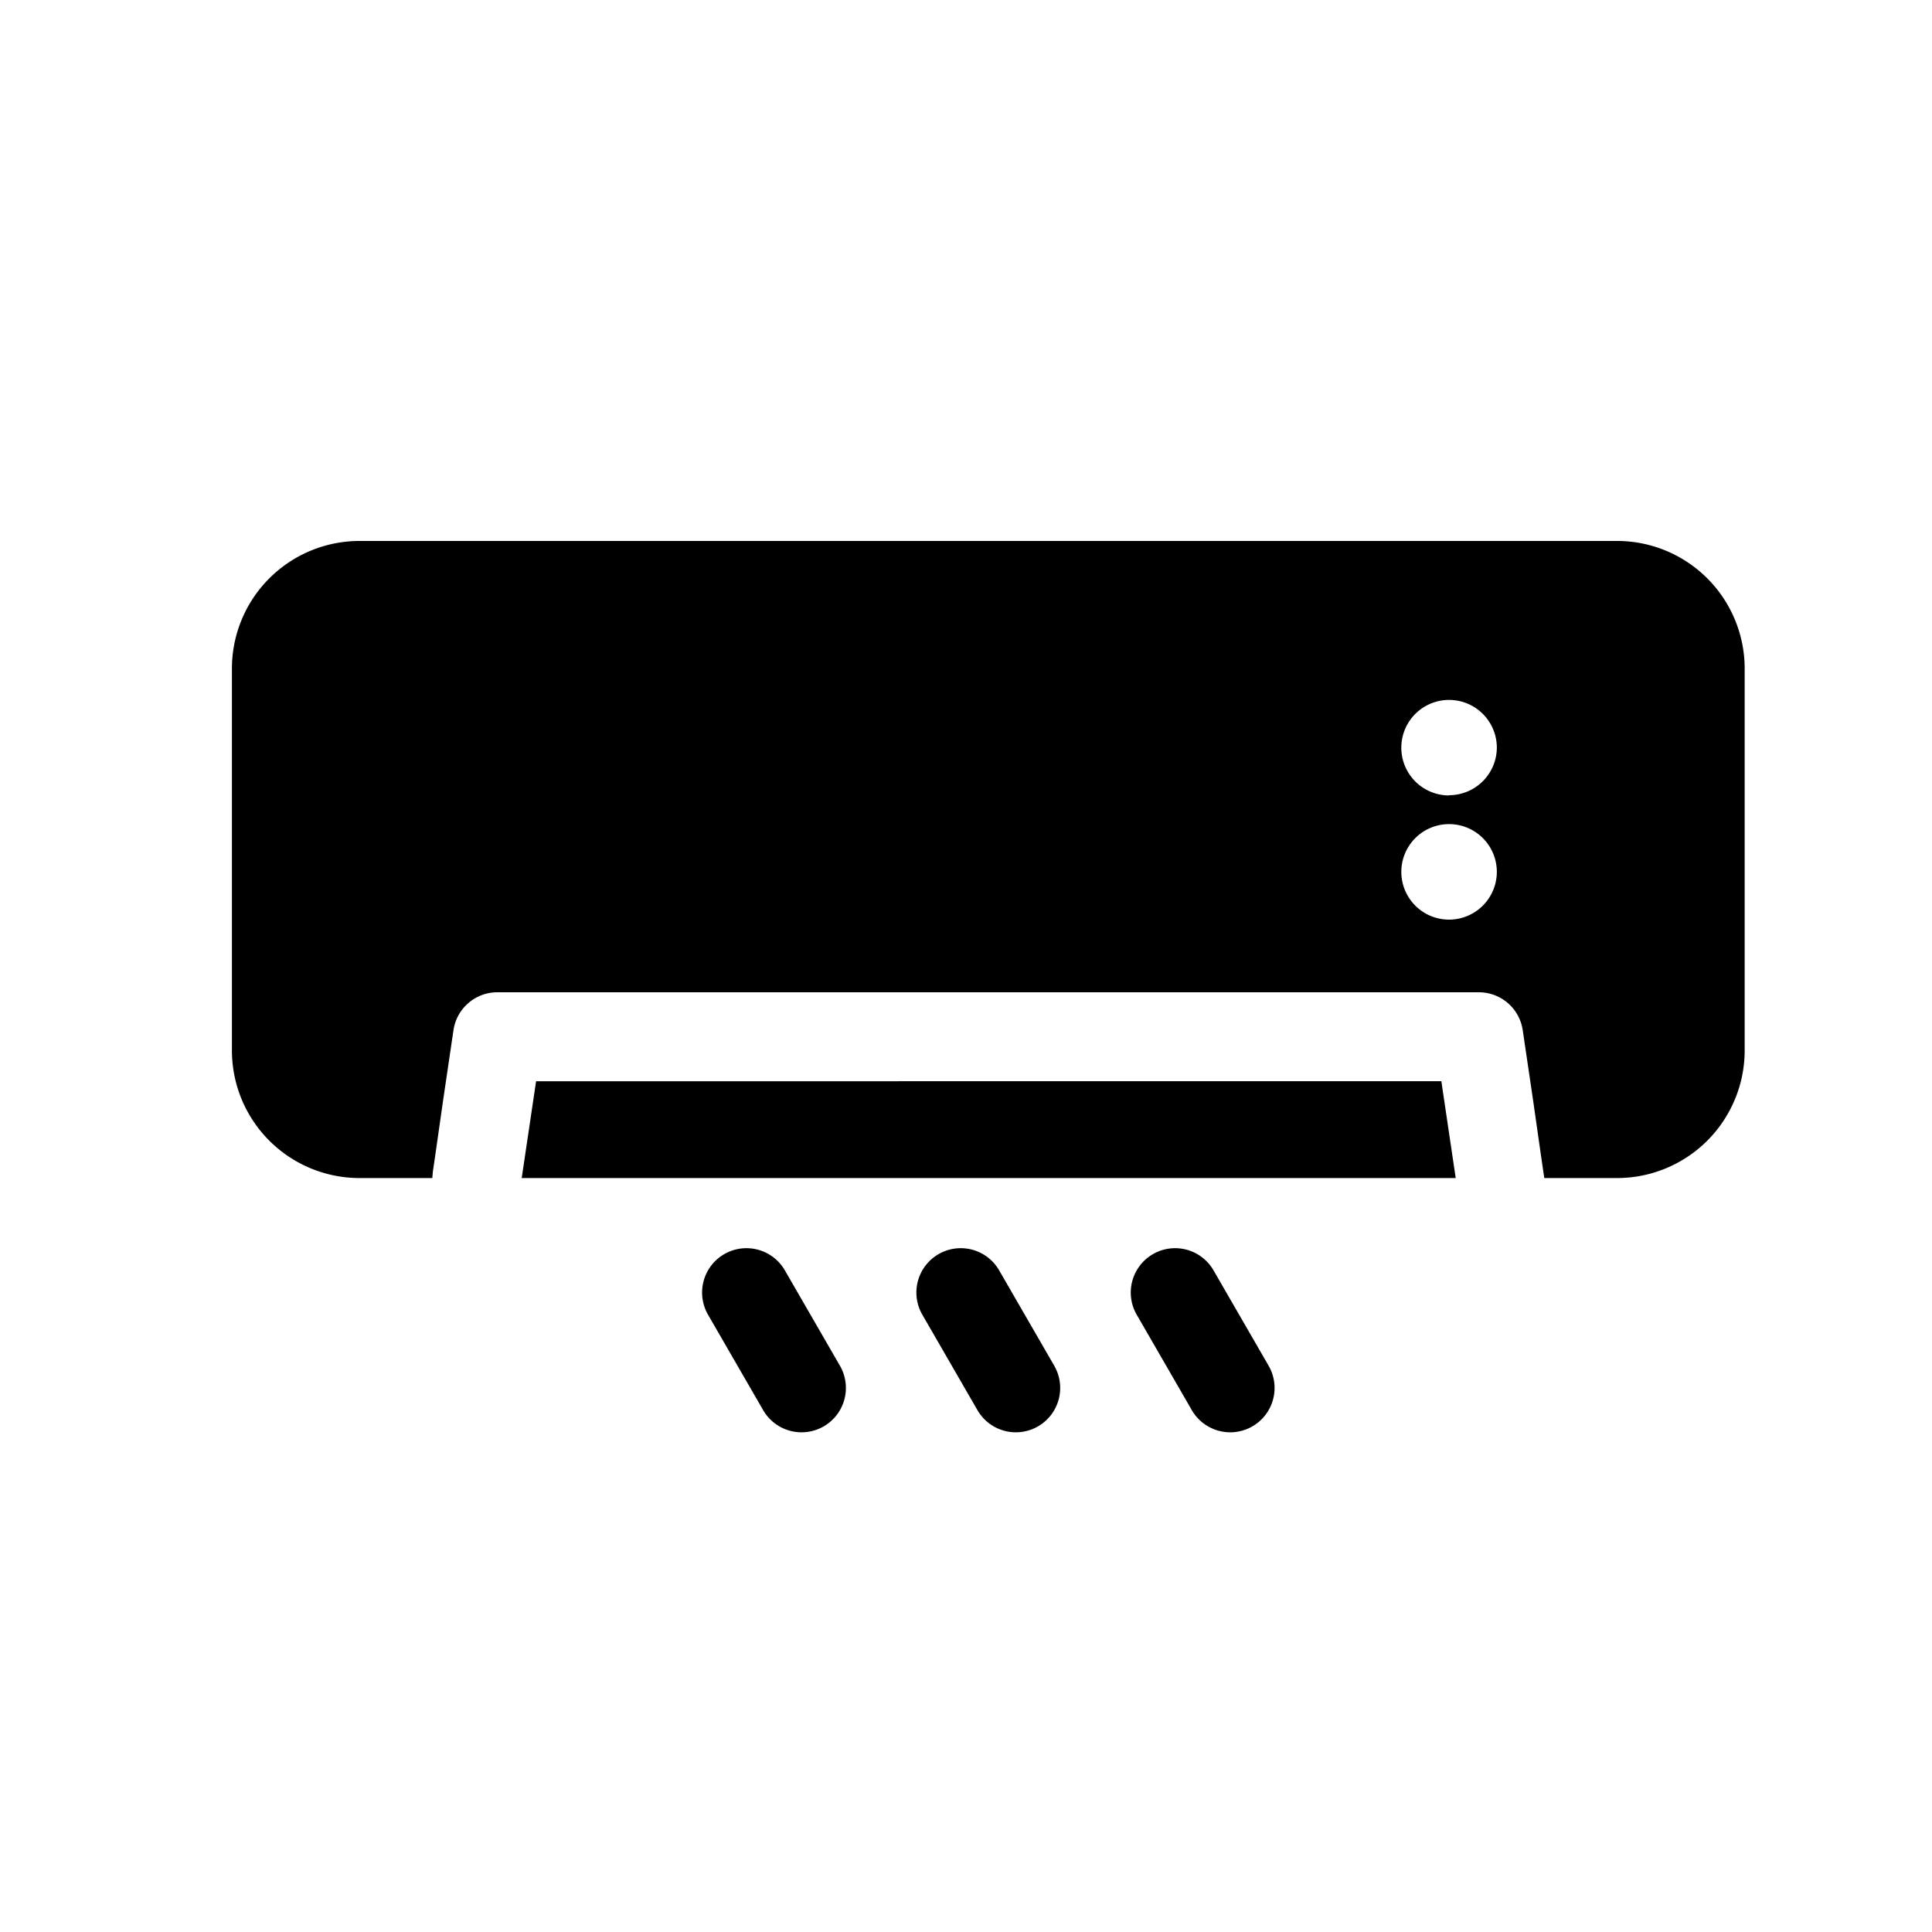 <svg xmlns="http://www.w3.org/2000/svg" width="25" height="25" viewBox="0 0 25 25"><defs><style>.a{fill:none;}</style></defs><g transform="translate(3.001 7)"><path d="M160.53,241.811a.574.574,0,0,1-.5-.287l-.708-1.226a.574.574,0,1,1,.994-.574l.708,1.226a.574.574,0,0,1-.5.861Zm0,0" transform="translate(-153.156 -230.277)"/><path d="M233.03,241.811a.574.574,0,0,1-.5-.287l-.708-1.226a.574.574,0,1,1,.994-.574l.708,1.226a.574.574,0,0,1-.5.861Zm0,0" transform="translate(-222.883 -230.277)"/><path d="M305.53,241.811a.574.574,0,0,1-.5-.287l-.708-1.226a.574.574,0,1,1,.994-.574l.708,1.226a.574.574,0,0,1-.5.861Zm0,0" transform="translate(-292.609 -230.277)"/><path d="M98.3,182.742l-.186,1.253H110.2l-.186-1.253Zm0,0" transform="translate(-94.364 -175.751)"/><path d="M17.936,0H1.65A1.652,1.652,0,0,0,0,1.65V6.594a1.652,1.652,0,0,0,1.65,1.65h.943L2.6,8.162l.032-.218.1-.7.135-.914a.574.574,0,0,1,.568-.49h12.7a.574.574,0,0,1,.568.49l.135.914.1.7.032.218.012.082h.943a1.652,1.652,0,0,0,1.65-1.65V1.65A1.652,1.652,0,0,0,17.936,0ZM15.75,4.9a.618.618,0,1,1,.618-.618A.619.619,0,0,1,15.75,4.9Zm0-1.607a.618.618,0,1,1,.618-.618A.619.619,0,0,1,15.75,3.29Zm0,0" transform="translate(0 0)"/></g><rect class="a" width="25" height="25"/></svg>